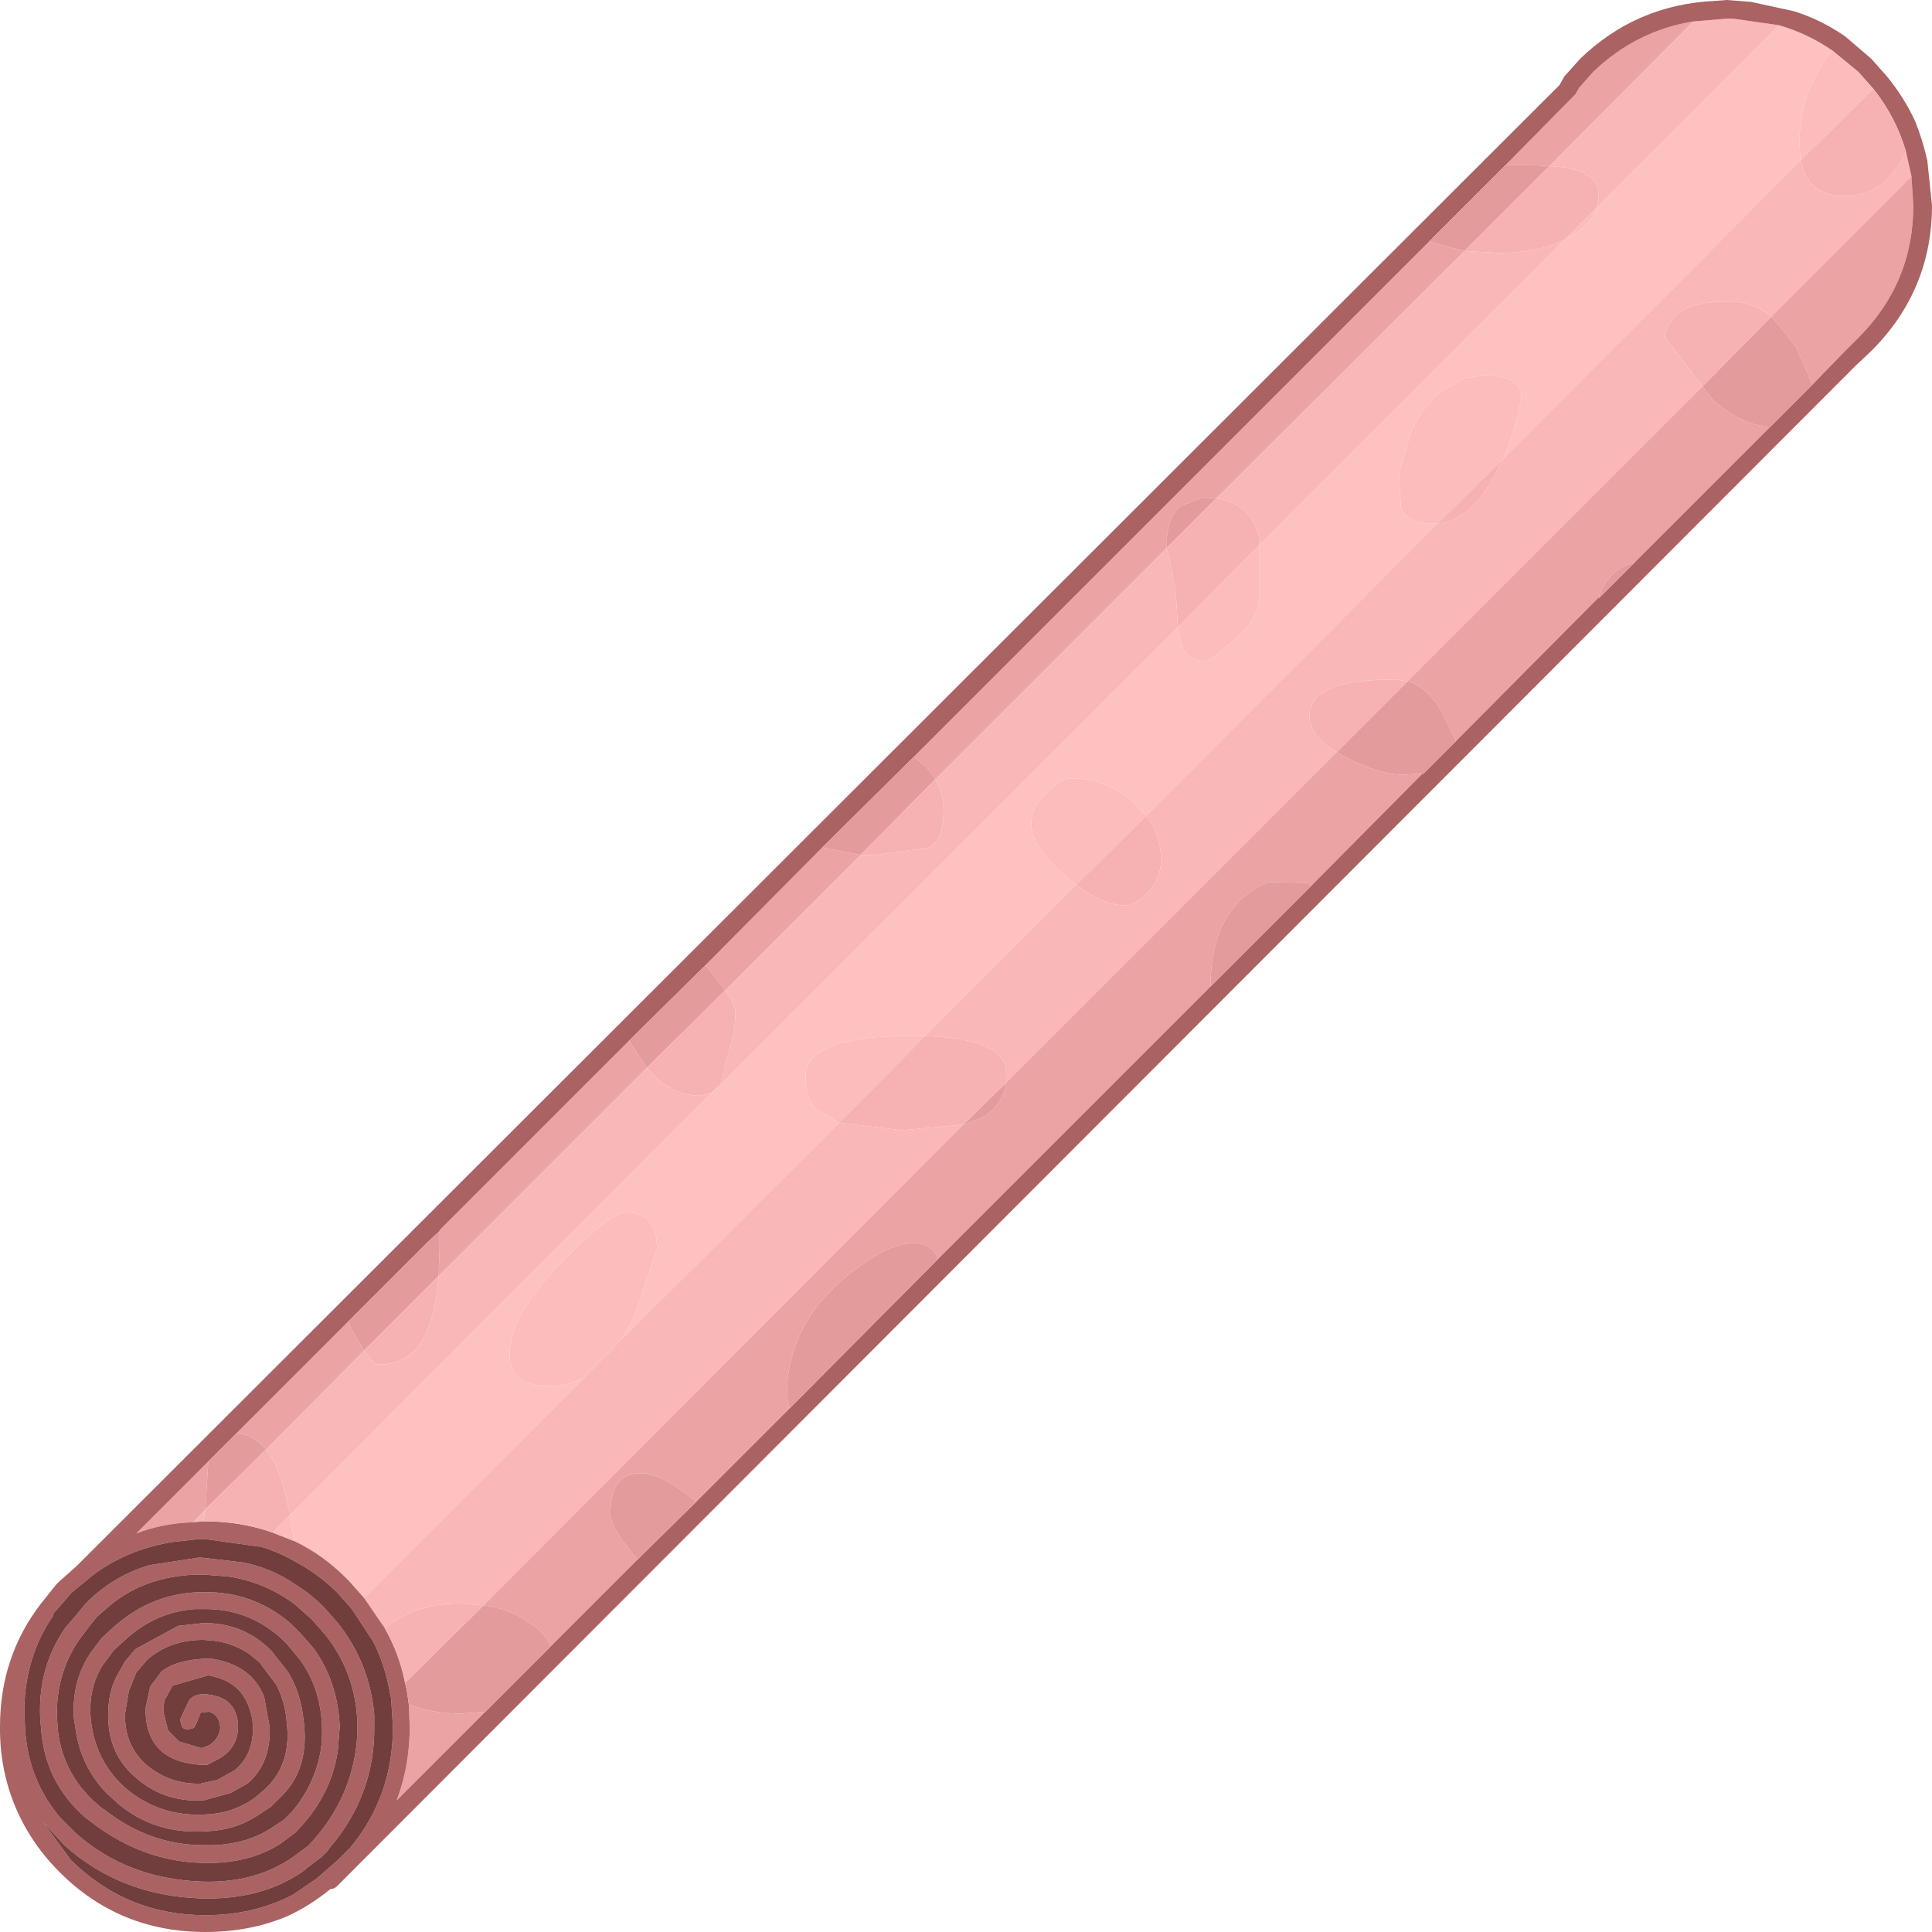 <?xml version="1.0" encoding="UTF-8" standalone="no"?>
<svg xmlns:ffdec="https://www.free-decompiler.com/flash" xmlns:xlink="http://www.w3.org/1999/xlink" ffdec:objectType="shape" height="103.5px" width="103.5px" xmlns="http://www.w3.org/2000/svg">
  <g transform="matrix(1.0, 0.0, 0.0, 1.0, 112.3, 103.65)">
    <path d="M-17.0 -102.3 Q-15.45 -101.85 -14.15 -100.95 -15.9 -98.75 -15.9 -96.0 L-15.85 -95.05 -31.75 -79.1 Q-31.1 -80.7 -30.8 -82.3 -30.8 -83.55 -32.8 -83.55 L-33.8 -83.4 -34.4 -83.05 Q-35.85 -82.45 -36.75 -80.4 L-37.35 -78.3 -37.25 -76.45 Q-36.95 -75.6 -35.5 -75.6 L-35.3 -75.6 -50.9 -59.95 -51.4 -60.5 Q-52.85 -61.95 -54.95 -61.95 -55.4 -61.95 -56.15 -61.25 -57.05 -60.5 -57.05 -59.5 -57.05 -58.3 -55.25 -56.75 L-54.65 -56.25 -62.75 -48.15 -63.8 -48.15 Q-69.15 -48.1 -69.15 -45.95 -69.15 -44.75 -68.55 -44.2 L-67.35 -43.5 -79.0 -31.9 -78.35 -33.05 -77.1 -36.75 Q-77.1 -38.7 -78.75 -38.7 -79.6 -38.7 -82.15 -36.1 -85.0 -33.2 -85.0 -31.1 -85.0 -29.4 -82.85 -29.4 -81.9 -29.4 -81.0 -29.85 L-92.8 -18.05 -93.6 -18.95 Q-94.95 -20.35 -96.55 -21.1 L-96.75 -22.5 -74.2 -45.1 -74.05 -45.2 -73.7 -45.55 -49.2 -70.05 -49.0 -69.1 Q-48.7 -68.25 -47.8 -68.25 -47.45 -68.25 -46.25 -69.3 -44.85 -70.5 -44.85 -71.7 L-44.85 -74.45 -28.5 -90.8 -28.05 -91.05 Q-27.0 -91.7 -26.75 -92.55 L-17.0 -102.3" fill="#ffc0c0" fill-rule="evenodd" stroke="none"/>
    <path d="M-21.6 -102.5 L-19.8 -102.65 -19.45 -102.65 -17.0 -102.3 -26.75 -92.55 -26.65 -93.15 Q-26.65 -94.65 -29.3 -94.75 L-21.6 -102.5 M-10.2 -95.55 L-9.9 -94.2 -17.4 -86.7 Q-18.4 -87.5 -19.7 -87.5 -21.45 -87.5 -22.3 -86.95 -22.85 -86.55 -23.15 -85.65 L-21.1 -82.95 -36.9 -67.15 -37.5 -67.25 Q-40.25 -67.25 -41.35 -66.6 -42.15 -66.15 -42.15 -65.25 -42.15 -64.25 -40.7 -63.35 L-58.4 -45.65 -58.4 -46.2 Q-58.4 -48.0 -62.75 -48.15 L-54.65 -56.25 Q-53.2 -55.15 -52.0 -55.15 -51.5 -55.15 -50.85 -55.8 -50.1 -56.55 -50.1 -57.6 -50.1 -58.9 -50.9 -59.95 L-35.3 -75.6 Q-33.3 -75.75 -31.85 -78.95 L-31.75 -79.1 -15.85 -95.05 -15.7 -94.55 Q-15.15 -93.15 -13.5 -93.15 -11.25 -93.15 -10.2 -95.55 M-91.7 -16.45 L-92.8 -18.05 -81.0 -29.85 -79.0 -31.9 -67.35 -43.5 -64.0 -43.1 -60.7 -43.4 -86.4 -17.65 -87.6 -17.75 Q-89.65 -17.75 -91.1 -16.85 L-91.7 -16.45 M-101.4 -22.15 L-101.95 -22.1 -101.3 -22.8 -101.4 -22.15 M-98.05 -26.0 L-92.8 -31.3 Q-92.3 -30.55 -92.0 -30.55 -90.15 -30.55 -89.4 -32.4 -88.95 -33.45 -88.8 -35.3 L-77.65 -46.45 Q-76.4 -44.95 -74.8 -44.95 L-74.2 -45.1 -96.75 -22.5 -97.05 -23.75 Q-97.45 -25.25 -98.05 -26.0 M-28.5 -90.8 L-44.85 -74.45 -44.85 -74.9 Q-45.3 -76.7 -47.15 -76.95 L-33.85 -90.2 -32.0 -90.1 Q-29.9 -90.1 -28.5 -90.8 M-49.2 -70.05 L-73.7 -45.55 Q-73.55 -45.9 -73.55 -46.3 L-73.2 -47.5 Q-72.9 -48.5 -72.9 -49.45 -72.9 -49.8 -73.45 -50.6 L-66.2 -57.85 -65.35 -57.85 -62.5 -58.25 Q-61.75 -58.7 -61.75 -60.25 -61.75 -61.15 -62.2 -61.9 L-49.8 -74.3 -49.5 -73.0 -49.3 -71.75 -49.2 -70.05" fill="#f9b7b7" fill-rule="evenodd" stroke="none"/>
    <path d="M-31.65 -94.8 L-28.0 -98.5 -27.9 -98.6 -27.7 -98.95 -26.95 -99.8 Q-24.65 -102.0 -21.6 -102.5 L-29.3 -94.75 -30.15 -94.8 -31.65 -94.8 M-9.9 -94.2 L-9.8 -92.65 Q-9.8 -88.5 -12.75 -85.55 L-13.55 -84.75 -15.2 -83.05 -16.1 -85.1 -17.4 -86.7 -9.9 -94.2 M-17.5 -80.75 L-24.7 -73.55 -25.25 -73.35 Q-26.3 -72.8 -26.65 -71.65 L-34.3 -63.95 -35.1 -65.6 Q-35.9 -66.9 -36.9 -67.15 L-21.1 -82.95 -20.55 -82.25 Q-19.25 -81.0 -17.5 -80.75 M-36.1 -62.2 L-42.05 -56.2 -42.25 -56.35 -44.35 -56.4 Q-47.45 -55.1 -47.45 -50.8 L-62.05 -36.2 Q-62.3 -37.0 -63.3 -37.05 -64.5 -37.05 -66.05 -35.95 -70.15 -33.15 -70.15 -28.85 L-70.0 -28.2 -75.0 -23.2 -75.5 -23.6 Q-77.2 -24.9 -78.3 -24.7 -79.6 -24.55 -79.6 -22.55 -79.6 -21.8 -78.15 -20.1 L-82.8 -15.45 Q-83.1 -16.25 -84.15 -16.85 -85.15 -17.5 -86.4 -17.65 L-60.7 -43.4 -59.75 -43.75 Q-58.6 -44.35 -58.4 -45.65 L-40.7 -63.35 -40.15 -63.05 Q-38.35 -62.15 -37.2 -62.15 L-36.1 -62.2 M-86.3 -11.95 L-91.05 -7.2 Q-90.35 -9.05 -90.35 -11.15 L-90.4 -12.35 Q-89.2 -11.85 -87.6 -11.85 L-86.3 -11.95 M-101.95 -22.1 Q-103.6 -22.05 -105.0 -21.5 L-101.15 -25.35 -101.15 -25.25 -101.3 -22.8 -101.95 -22.1 M-99.65 -26.85 L-93.65 -32.85 -93.45 -32.4 -92.8 -31.3 -98.05 -26.0 Q-98.75 -26.85 -99.65 -26.85 M-88.75 -37.7 L-88.75 -37.75 -78.6 -47.9 -77.65 -46.45 -88.8 -35.3 -88.75 -36.8 -88.75 -37.7 M-74.5 -51.95 L-68.25 -58.25 -66.2 -57.85 -73.45 -50.6 -74.5 -51.95 M-63.35 -63.1 L-35.75 -90.7 -33.85 -90.2 -47.15 -76.95 -47.85 -77.0 -49.05 -76.55 Q-49.8 -75.9 -49.8 -74.5 L-49.8 -74.3 -62.2 -61.9 Q-62.6 -62.6 -63.35 -63.1" fill="#eba3a3" fill-rule="evenodd" stroke="none"/>
    <path d="M-12.05 -84.85 L-12.9 -84.05 -94.25 -2.6 Q-94.4 -2.45 -94.6 -2.45 -95.7 -1.55 -96.9 -1.0 -98.9 -0.15 -101.3 -0.15 -105.9 -0.15 -109.1 -3.35 -110.15 -4.4 -110.85 -5.6 -112.25 -8.0 -112.3 -10.85 L-112.3 -11.15 Q-112.3 -14.9 -110.1 -17.75 L-109.3 -18.75 -109.1 -18.95 -108.2 -19.75 -28.75 -99.1 -28.5 -99.55 -27.65 -100.5 Q-24.65 -103.4 -20.45 -103.6 L-19.8 -103.65 -18.5 -103.55 -16.2 -103.05 Q-14.75 -102.6 -13.45 -101.7 L-12.05 -100.5 -11.25 -99.6 Q-10.3 -98.45 -9.7 -97.15 -9.3 -96.15 -9.05 -95.05 L-8.8 -92.65 Q-8.8 -88.1 -12.05 -84.85 M-21.6 -102.5 Q-24.65 -102.0 -26.95 -99.8 L-27.7 -98.95 -27.9 -98.6 -28.0 -98.5 -31.65 -94.8 -35.75 -90.7 -63.35 -63.1 -68.25 -58.25 -74.5 -51.95 -78.6 -47.9 -88.75 -37.75 -88.75 -37.7 -89.4 -37.1 -90.0 -36.5 -93.65 -32.85 -99.65 -26.85 -101.15 -25.35 -105.0 -21.5 Q-103.6 -22.05 -101.95 -22.1 L-101.4 -22.15 -101.3 -22.15 Q-99.4 -22.15 -97.7 -21.55 L-96.55 -21.1 Q-94.95 -20.35 -93.6 -18.95 L-92.8 -18.05 -91.7 -16.45 Q-90.9 -15.05 -90.6 -13.5 L-90.5 -13.05 -90.4 -12.35 -90.35 -11.15 Q-90.35 -9.05 -91.05 -7.2 L-86.3 -11.95 -82.8 -15.45 -78.15 -20.1 -75.0 -23.2 -70.0 -28.2 -62.05 -36.2 -47.45 -50.8 -42.05 -56.2 -36.1 -62.2 -36.05 -62.2 -34.3 -63.95 -26.65 -71.65 -26.65 -71.6 -24.7 -73.55 -17.5 -80.75 -15.2 -83.05 -13.55 -84.75 -12.75 -85.55 Q-9.8 -88.5 -9.8 -92.65 L-9.9 -94.2 -10.2 -95.55 Q-10.75 -97.4 -11.95 -98.9 L-12.75 -99.8 -14.15 -100.95 Q-15.45 -101.85 -17.0 -102.3 L-19.45 -102.65 -19.8 -102.65 -21.6 -102.5 M-102.15 -12.6 Q-101.75 -13.0 -101.0 -12.85 -99.7 -12.65 -99.55 -11.35 L-99.55 -11.15 Q-99.55 -10.1 -100.45 -9.5 L-101.2 -9.1 -101.4 -9.1 -101.45 -9.1 Q-104.4 -9.25 -104.5 -11.9 L-104.5 -12.15 -104.25 -13.3 -103.65 -14.1 Q-102.85 -14.75 -101.1 -14.8 L-101.05 -14.8 Q-98.85 -14.5 -98.15 -12.75 L-97.85 -11.1 Q-97.8 -9.15 -99.05 -8.1 L-99.95 -7.6 -101.4 -7.2 -101.45 -7.2 Q-103.5 -7.1 -105.0 -8.4 -106.55 -9.7 -106.5 -11.85 -106.5 -12.9 -106.1 -13.75 L-105.6 -14.65 -105.05 -15.3 -102.75 -16.55 -101.4 -16.7 -101.35 -16.7 Q-99.3 -16.7 -97.85 -15.3 L-97.75 -15.2 -96.85 -14.05 Q-96.2 -12.95 -96.05 -11.6 -95.65 -8.85 -97.35 -7.3 L-97.8 -6.85 -98.65 -6.3 Q-99.8 -5.6 -101.2 -5.55 -104.0 -5.35 -106.0 -7.05 L-106.6 -7.6 Q-107.85 -8.9 -108.2 -10.7 L-108.35 -11.65 Q-108.45 -13.6 -107.45 -15.1 L-106.85 -15.9 -106.25 -16.45 Q-104.25 -18.25 -101.7 -18.35 L-101.15 -18.35 -101.1 -18.35 -100.95 -18.35 Q-98.55 -18.25 -96.7 -16.65 L-96.25 -16.2 -95.5 -15.35 Q-94.2 -13.55 -94.1 -11.15 L-94.2 -9.9 Q-94.5 -7.75 -96.0 -6.0 L-96.45 -5.5 -97.25 -4.9 Q-98.95 -3.8 -101.35 -3.85 -104.6 -3.9 -107.35 -6.0 L-107.75 -6.3 Q-109.9 -8.2 -110.1 -11.05 L-110.15 -11.65 -110.15 -11.7 Q-110.25 -14.35 -108.8 -16.45 L-108.15 -17.2 -107.75 -17.7 Q-106.3 -19.2 -104.3 -19.8 L-101.7 -20.2 -101.45 -20.2 -99.3 -19.95 Q-97.75 -19.65 -96.45 -18.75 -95.65 -18.25 -94.95 -17.55 L-94.2 -16.7 Q-92.5 -14.55 -92.25 -11.8 L-92.25 -11.2 Q-92.2 -7.5 -94.65 -4.65 L-94.75 -4.5 -95.1 -4.15 -95.9 -3.55 -96.0 -3.45 Q-98.25 -1.85 -101.55 -1.95 -105.85 -2.1 -108.85 -4.8 L-110.0 -6.05 -108.5 -4.0 Q-105.5 -1.05 -101.3 -1.05 -98.7 -1.05 -96.6 -2.15 L-95.35 -3.0 -94.2 -4.0 -93.65 -4.55 -93.55 -4.65 Q-91.25 -7.4 -91.25 -11.15 L-91.35 -12.7 -91.4 -12.9 Q-91.65 -14.4 -92.3 -15.7 L-93.45 -17.45 -94.2 -18.3 Q-95.25 -19.35 -96.5 -20.0 -97.35 -20.5 -98.35 -20.8 L-98.45 -20.8 -101.3 -21.2 -101.65 -21.2 -103.0 -21.05 Q-105.3 -20.7 -107.15 -19.4 L-107.35 -19.25 -108.5 -18.3 -108.75 -18.0 -109.45 -17.2 -109.45 -17.1 -109.65 -16.8 Q-111.0 -14.65 -111.0 -11.9 L-110.95 -11.0 Q-110.8 -8.35 -109.1 -6.3 L-108.25 -5.45 Q-105.5 -3.0 -101.5 -2.85 -98.6 -2.75 -96.55 -4.2 L-95.75 -4.8 -95.35 -5.25 Q-93.25 -7.75 -93.15 -10.95 L-93.15 -11.2 Q-93.2 -13.95 -94.85 -16.05 L-95.6 -16.9 -96.5 -17.7 Q-98.1 -18.9 -100.1 -19.2 L-101.45 -19.3 -101.75 -19.3 Q-104.55 -19.2 -106.4 -17.65 L-107.1 -17.05 -107.5 -16.55 -108.1 -15.75 Q-109.3 -13.95 -109.25 -11.7 L-109.2 -10.95 Q-108.9 -8.4 -106.8 -6.75 L-106.7 -6.7 Q-104.3 -4.8 -101.35 -4.8 -99.4 -4.75 -97.95 -5.6 L-97.1 -6.15 -96.65 -6.6 Q-95.85 -7.55 -95.45 -8.65 -95.0 -9.8 -95.05 -11.1 -95.1 -13.15 -96.2 -14.7 L-96.9 -15.55 -97.15 -15.8 Q-98.85 -17.4 -101.15 -17.45 L-101.6 -17.45 -101.85 -17.45 Q-104.0 -17.3 -105.65 -15.75 L-106.2 -15.25 -106.8 -14.45 Q-107.55 -13.25 -107.45 -11.7 -107.25 -9.25 -105.45 -7.75 -103.65 -6.3 -101.25 -6.45 -100.15 -6.5 -99.3 -6.95 -98.85 -7.15 -98.45 -7.5 L-98.0 -7.9 Q-96.65 -9.25 -96.95 -11.45 L-96.95 -11.5 Q-97.05 -12.55 -97.5 -13.4 L-98.4 -14.6 -98.95 -15.05 Q-99.75 -15.6 -100.8 -15.75 L-101.4 -15.8 Q-103.25 -15.8 -104.45 -14.7 L-105.0 -14.05 -105.4 -13.05 -105.6 -11.85 Q-105.65 -10.15 -104.45 -9.1 -103.2 -8.05 -101.55 -8.1 L-100.65 -8.3 -99.75 -8.8 Q-98.75 -9.6 -98.75 -11.05 -98.75 -11.6 -98.9 -12.0 -99.35 -13.6 -101.15 -13.9 L-103.05 -13.35 -103.5 -12.55 -103.55 -11.95 -103.3 -10.95 -102.7 -10.35 -101.5 -10.0 -101.1 -10.15 Q-100.55 -10.5 -100.5 -11.1 -100.55 -11.8 -101.1 -11.95 L-101.15 -11.95 -101.55 -11.9 -101.75 -11.4 -101.9 -11.1 -102.0 -11.05 -102.25 -11.0 Q-102.45 -11.0 -102.55 -11.15 L-102.65 -11.5 -102.6 -11.65 -102.15 -12.6" fill="#ab6262" fill-rule="evenodd" stroke="none"/>
    <path d="M-102.15 -12.6 L-102.6 -11.65 -102.65 -11.5 -102.55 -11.15 Q-102.45 -11.0 -102.25 -11.0 L-102.0 -11.05 -101.9 -11.1 -101.75 -11.4 -101.55 -11.9 -101.15 -11.95 -101.1 -11.95 Q-100.55 -11.8 -100.5 -11.1 -100.55 -10.5 -101.1 -10.15 L-101.5 -10.0 -102.7 -10.35 -103.3 -10.95 -103.55 -11.95 -103.5 -12.55 -103.05 -13.35 -101.15 -13.9 Q-99.35 -13.6 -98.9 -12.0 -98.75 -11.6 -98.75 -11.05 -98.75 -9.6 -99.75 -8.8 L-100.65 -8.3 -101.55 -8.1 Q-103.2 -8.05 -104.45 -9.1 -105.65 -10.15 -105.6 -11.85 L-105.4 -13.05 -105.0 -14.05 -104.45 -14.7 Q-103.25 -15.8 -101.4 -15.8 L-100.8 -15.75 Q-99.75 -15.6 -98.95 -15.05 L-98.4 -14.6 -97.5 -13.4 Q-97.05 -12.55 -96.95 -11.5 L-96.95 -11.45 Q-96.65 -9.25 -98.0 -7.9 L-98.45 -7.5 Q-98.85 -7.15 -99.3 -6.95 -100.15 -6.5 -101.25 -6.45 -103.65 -6.3 -105.45 -7.75 -107.25 -9.25 -107.45 -11.7 -107.55 -13.25 -106.8 -14.45 L-106.2 -15.25 -105.65 -15.75 Q-104.0 -17.3 -101.85 -17.45 L-101.6 -17.45 -101.15 -17.45 Q-98.85 -17.4 -97.15 -15.8 L-96.9 -15.55 -96.2 -14.7 Q-95.1 -13.15 -95.05 -11.1 -95.0 -9.8 -95.45 -8.65 -95.85 -7.55 -96.65 -6.6 L-97.1 -6.15 -97.95 -5.6 Q-99.4 -4.75 -101.35 -4.8 -104.3 -4.8 -106.7 -6.7 L-106.8 -6.75 Q-108.9 -8.4 -109.2 -10.95 L-109.25 -11.7 Q-109.3 -13.95 -108.1 -15.75 L-107.5 -16.55 -107.1 -17.05 -106.4 -17.65 Q-104.55 -19.2 -101.75 -19.3 L-101.45 -19.3 -100.1 -19.2 Q-98.1 -18.9 -96.5 -17.7 L-95.6 -16.9 -94.85 -16.05 Q-93.2 -13.95 -93.15 -11.2 L-93.15 -10.95 Q-93.25 -7.75 -95.35 -5.25 L-95.75 -4.8 -96.55 -4.2 Q-98.6 -2.75 -101.5 -2.85 -105.5 -3.0 -108.25 -5.45 L-109.1 -6.3 Q-110.8 -8.35 -110.95 -11.0 L-111.0 -11.9 Q-111.0 -14.65 -109.65 -16.8 L-109.45 -17.1 -109.45 -17.2 -108.75 -18.0 -108.5 -18.3 -107.35 -19.25 -107.15 -19.4 Q-105.3 -20.7 -103.0 -21.05 L-101.65 -21.2 -101.3 -21.2 -98.45 -20.8 -98.35 -20.8 Q-97.35 -20.5 -96.5 -20.0 -95.25 -19.35 -94.2 -18.3 L-93.45 -17.45 -92.3 -15.7 Q-91.65 -14.4 -91.4 -12.9 L-91.35 -12.7 -91.25 -11.15 Q-91.25 -7.4 -93.55 -4.65 L-93.65 -4.55 -94.2 -4.0 -95.35 -3.0 -96.6 -2.15 Q-98.7 -1.05 -101.3 -1.05 -105.5 -1.05 -108.5 -4.0 L-110.0 -6.05 -108.85 -4.8 Q-105.85 -2.1 -101.55 -1.95 -98.25 -1.85 -96.0 -3.45 L-95.9 -3.55 -95.1 -4.15 -94.75 -4.5 -94.65 -4.65 Q-92.2 -7.5 -92.25 -11.2 L-92.25 -11.8 Q-92.5 -14.55 -94.2 -16.7 L-94.95 -17.55 Q-95.65 -18.25 -96.45 -18.75 -97.75 -19.65 -99.3 -19.95 L-101.45 -20.2 -101.7 -20.2 -104.3 -19.8 Q-106.3 -19.2 -107.75 -17.7 L-108.15 -17.2 -108.8 -16.45 Q-110.25 -14.35 -110.15 -11.7 L-110.15 -11.65 -110.1 -11.05 Q-109.9 -8.2 -107.75 -6.3 L-107.35 -6.0 Q-104.6 -3.9 -101.35 -3.85 -98.95 -3.8 -97.25 -4.9 L-96.45 -5.5 -96.0 -6.0 Q-94.5 -7.75 -94.2 -9.9 L-94.1 -11.15 Q-94.2 -13.55 -95.5 -15.35 L-96.25 -16.2 -96.7 -16.65 Q-98.55 -18.25 -100.95 -18.35 L-101.1 -18.35 -101.15 -18.35 -101.7 -18.35 Q-104.25 -18.25 -106.25 -16.45 L-106.85 -15.9 -107.45 -15.1 Q-108.45 -13.6 -108.35 -11.65 L-108.2 -10.7 Q-107.85 -8.9 -106.6 -7.6 L-106.0 -7.05 Q-104.0 -5.35 -101.2 -5.55 -99.8 -5.6 -98.65 -6.3 L-97.8 -6.85 -97.35 -7.3 Q-95.65 -8.85 -96.05 -11.6 -96.2 -12.95 -96.85 -14.05 L-97.75 -15.2 -97.85 -15.3 Q-99.3 -16.7 -101.35 -16.7 L-101.4 -16.7 -102.75 -16.55 -105.05 -15.3 -105.6 -14.65 -106.1 -13.75 Q-106.5 -12.9 -106.5 -11.85 -106.55 -9.7 -105.0 -8.4 -103.5 -7.1 -101.45 -7.2 L-101.4 -7.2 -99.95 -7.6 -99.05 -8.1 Q-97.8 -9.15 -97.85 -11.1 L-98.15 -12.75 Q-98.85 -14.5 -101.05 -14.8 L-101.1 -14.8 Q-102.85 -14.75 -103.65 -14.1 L-104.25 -13.3 -104.5 -12.15 -104.5 -11.9 Q-104.4 -9.25 -101.45 -9.1 L-101.4 -9.1 -101.2 -9.1 -100.45 -9.5 Q-99.55 -10.1 -99.55 -11.15 L-99.55 -11.35 Q-99.7 -12.65 -101.0 -12.85 -101.75 -13.0 -102.15 -12.6" fill="#723d3d" fill-rule="evenodd" stroke="none"/>
    <path d="M-14.15 -100.95 L-12.75 -99.8 -11.95 -98.9 -15.85 -95.05 -15.9 -96.0 Q-15.9 -98.75 -14.15 -100.95 M-96.55 -21.1 L-97.7 -21.55 -96.75 -22.5 -96.55 -21.1 M-81.0 -29.85 Q-81.9 -29.4 -82.85 -29.4 -85.0 -29.4 -85.0 -31.1 -85.0 -33.2 -82.15 -36.1 -79.6 -38.7 -78.75 -38.7 -77.1 -38.7 -77.1 -36.75 L-78.35 -33.05 -79.0 -31.9 -81.0 -29.85 M-67.35 -43.5 L-68.55 -44.2 Q-69.15 -44.75 -69.15 -45.95 -69.15 -48.1 -63.8 -48.15 L-62.75 -48.15 -67.35 -43.5 M-54.65 -56.25 L-55.25 -56.75 Q-57.05 -58.3 -57.05 -59.5 -57.05 -60.5 -56.15 -61.25 -55.4 -61.95 -54.95 -61.95 -52.85 -61.95 -51.4 -60.5 L-50.9 -59.95 -54.65 -56.25 M-35.3 -75.6 L-35.5 -75.6 Q-36.95 -75.6 -37.25 -76.45 L-37.35 -78.3 -36.75 -80.4 Q-35.85 -82.45 -34.4 -83.05 L-33.8 -83.4 -32.8 -83.55 Q-30.8 -83.55 -30.8 -82.3 -31.1 -80.7 -31.75 -79.1 L-35.3 -75.6 M-26.75 -92.55 Q-27.0 -91.7 -28.05 -91.05 L-28.5 -90.8 -26.75 -92.55 M-44.85 -74.45 L-44.85 -71.7 Q-44.85 -70.5 -46.25 -69.3 -47.45 -68.25 -47.8 -68.25 -48.7 -68.25 -49.0 -69.1 L-49.2 -70.05 -44.85 -74.45 M-73.7 -45.55 L-74.05 -45.2 -74.2 -45.1 -73.7 -45.55" fill="#fcbcbc" fill-rule="evenodd" stroke="none"/>
    <path d="M-15.2 -83.05 L-17.5 -80.75 Q-19.25 -81.0 -20.55 -82.25 L-21.1 -82.95 -17.4 -86.7 -16.1 -85.1 -15.2 -83.05 M-24.7 -73.55 L-26.65 -71.6 -26.65 -71.65 Q-26.3 -72.8 -25.25 -73.35 L-24.7 -73.55 M-34.3 -63.95 L-36.05 -62.2 -36.1 -62.2 -37.2 -62.15 Q-38.35 -62.15 -40.15 -63.05 L-40.7 -63.35 -36.9 -67.15 Q-35.9 -66.9 -35.1 -65.6 L-34.3 -63.95 M-42.05 -56.2 L-47.45 -50.8 Q-47.45 -55.1 -44.35 -56.4 L-42.25 -56.35 -42.05 -56.2 M-62.05 -36.2 L-70.0 -28.2 -70.15 -28.85 Q-70.15 -33.15 -66.05 -35.95 -64.5 -37.05 -63.3 -37.05 -62.3 -37.0 -62.05 -36.2 M-75.0 -23.2 L-78.15 -20.1 Q-79.6 -21.8 -79.6 -22.55 -79.6 -24.55 -78.3 -24.7 -77.2 -24.9 -75.5 -23.6 L-75.0 -23.2 M-82.8 -15.45 L-86.3 -11.95 -87.6 -11.85 Q-89.2 -11.85 -90.4 -12.35 L-90.5 -13.05 -90.6 -13.5 -86.4 -17.65 Q-85.15 -17.5 -84.15 -16.85 -83.1 -16.25 -82.8 -15.45 M-101.15 -25.35 L-99.65 -26.85 Q-98.75 -26.85 -98.05 -26.0 L-101.3 -22.8 -101.15 -25.25 -101.15 -25.35 M-93.65 -32.85 L-90.0 -36.5 -89.4 -37.1 -88.75 -37.7 -88.75 -36.8 -88.8 -35.3 -92.8 -31.3 -93.45 -32.4 -93.65 -32.85 M-78.6 -47.9 L-74.5 -51.95 -73.45 -50.6 -77.65 -46.45 -78.6 -47.9 M-68.25 -58.25 L-63.35 -63.1 Q-62.6 -62.6 -62.2 -61.9 L-66.2 -57.85 -68.25 -58.25 M-35.75 -90.7 L-31.65 -94.8 -30.15 -94.8 -29.3 -94.75 -33.85 -90.2 -35.75 -90.7 M-58.4 -45.65 Q-58.6 -44.35 -59.75 -43.75 L-60.7 -43.4 -58.4 -45.65 M-49.8 -74.3 L-49.8 -74.5 Q-49.8 -75.9 -49.05 -76.55 L-47.85 -77.0 -47.15 -76.95 -49.8 -74.3" fill="#e49b9b" fill-rule="evenodd" stroke="none"/>
    <path d="M-11.95 -98.9 Q-10.75 -97.4 -10.2 -95.55 -11.25 -93.15 -13.5 -93.15 -15.15 -93.15 -15.7 -94.55 L-15.85 -95.05 -11.95 -98.9 M-90.6 -13.5 Q-90.9 -15.05 -91.7 -16.45 L-91.1 -16.85 Q-89.65 -17.75 -87.6 -17.75 L-86.4 -17.65 -90.6 -13.5 M-97.7 -21.55 Q-99.4 -22.15 -101.3 -22.15 L-101.4 -22.15 -101.3 -22.8 -98.05 -26.0 Q-97.45 -25.25 -97.05 -23.75 L-96.75 -22.5 -97.7 -21.55 M-92.8 -31.3 L-88.8 -35.3 Q-88.95 -33.45 -89.4 -32.4 -90.15 -30.55 -92.0 -30.55 -92.3 -30.55 -92.8 -31.3 M-74.2 -45.1 L-74.8 -44.95 Q-76.4 -44.95 -77.65 -46.45 L-73.45 -50.6 Q-72.9 -49.8 -72.9 -49.45 -72.9 -48.5 -73.2 -47.5 L-73.55 -46.3 Q-73.55 -45.9 -73.7 -45.55 L-74.2 -45.1 M-21.1 -82.95 L-23.15 -85.65 Q-22.85 -86.55 -22.3 -86.95 -21.45 -87.5 -19.7 -87.5 -18.4 -87.5 -17.4 -86.7 L-21.1 -82.95 M-26.75 -92.55 L-28.5 -90.8 Q-29.9 -90.1 -32.0 -90.1 L-33.85 -90.2 -29.3 -94.75 Q-26.65 -94.65 -26.65 -93.15 L-26.75 -92.55 M-35.3 -75.6 L-31.75 -79.1 -31.85 -78.95 Q-33.3 -75.75 -35.3 -75.6 M-40.7 -63.35 Q-42.15 -64.25 -42.15 -65.25 -42.15 -66.15 -41.35 -66.6 -40.25 -67.25 -37.5 -67.25 L-36.9 -67.15 -40.7 -63.35 M-49.8 -74.3 L-47.15 -76.95 Q-45.3 -76.7 -44.85 -74.9 L-44.85 -74.45 -49.2 -70.05 -49.3 -71.75 -49.5 -73.0 -49.8 -74.3 M-62.2 -61.9 Q-61.75 -61.15 -61.75 -60.25 -61.75 -58.7 -62.5 -58.25 L-65.35 -57.85 -66.2 -57.85 -62.2 -61.9 M-50.9 -59.95 Q-50.1 -58.9 -50.1 -57.6 -50.1 -56.55 -50.85 -55.8 -51.5 -55.15 -52.0 -55.15 -53.2 -55.15 -54.65 -56.25 L-50.9 -59.95 M-58.4 -45.65 L-60.7 -43.4 -64.0 -43.1 -67.35 -43.5 -62.75 -48.15 Q-58.4 -48.0 -58.4 -46.2 L-58.4 -45.65" fill="#f6b2b2" fill-rule="evenodd" stroke="none"/>
  </g>
</svg>
